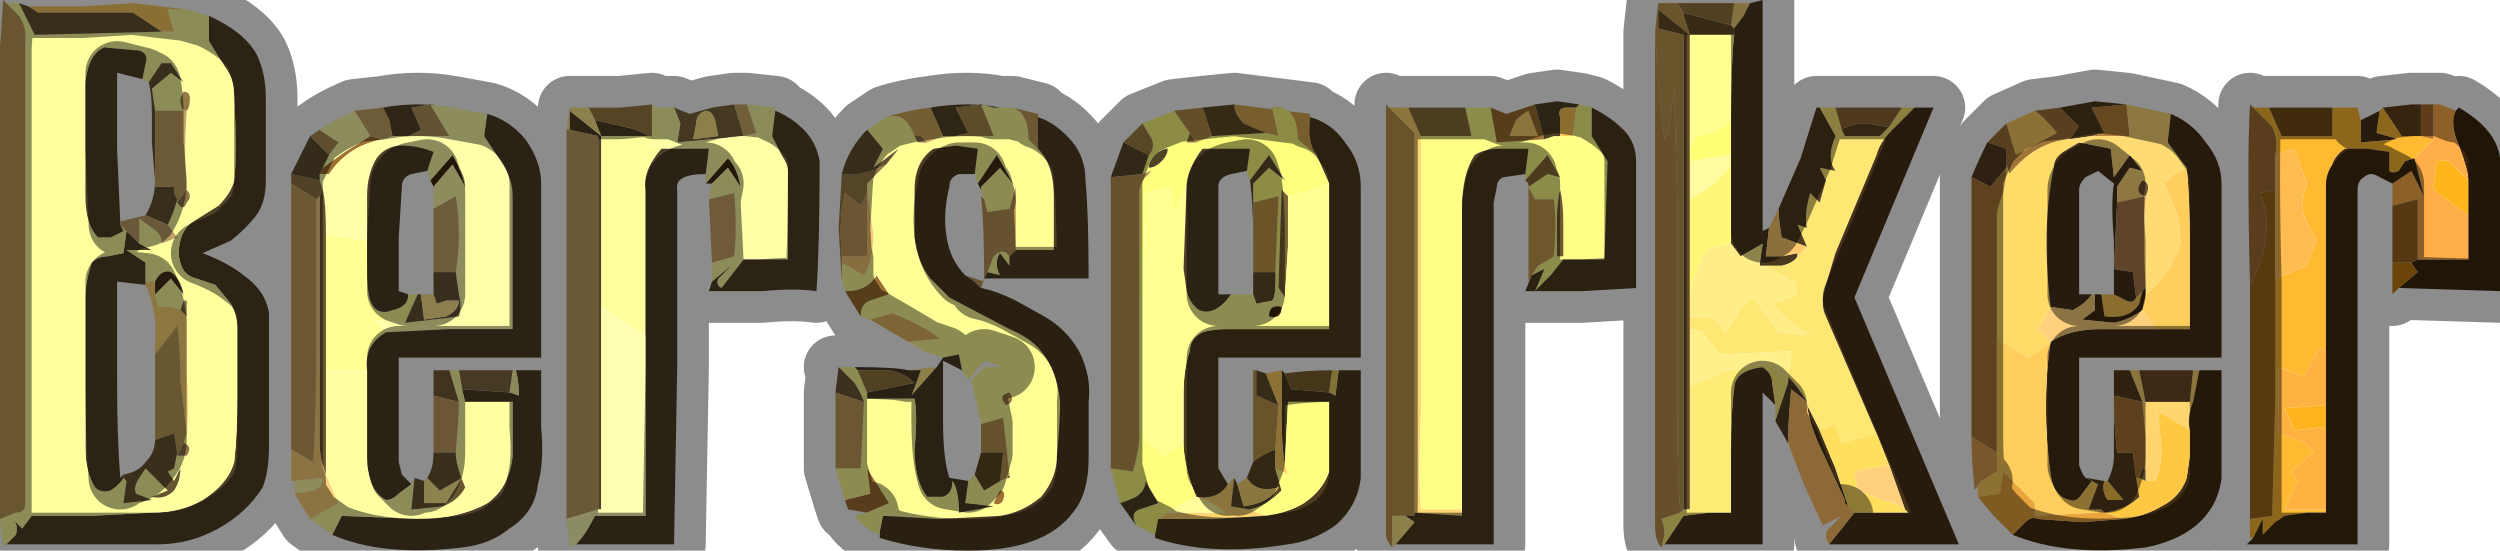 <?xml version="1.0" encoding="UTF-8" standalone="no"?>
<svg xmlns:xlink="http://www.w3.org/1999/xlink" height="8.7px" width="39.5px" xmlns="http://www.w3.org/2000/svg">
  <g transform="matrix(1.0, 0.0, 0.0, 1.0, 19.75, 4.35)">
    <path d="M3.4 -2.65 L3.8 -2.65 3.9 -2.1 4.65 -2.15 4.8 -2.2 4.85 -2.2 4.9 -2.2 5.1 -2.2 5.15 -2.65 5.2 -2.7 5.4 -2.65 5.4 -2.65 5.4 -2.2 5.65 -1.8 5.6 -0.25 5.3 -0.25 4.95 -0.25 4.75 0.0 4.5 0.25 Q4.55 0.15 4.65 -0.1 L4.45 0.0 4.55 -0.15 4.8 -0.3 Q4.85 -0.8 4.8 -1.2 L4.5 -1.2 4.4 -1.4 4.7 -1.6 4.9 -1.55 4.7 -1.9 4.35 -1.5 4.35 -1.6 4.4 -2.0 3.95 -2.0 Q3.7 -2.0 3.55 -1.9 3.35 -1.6 3.35 -1.05 L3.35 3.7 2.7 3.7 Q2.65 3.15 2.7 2.15 L2.7 -2.2 3.5 -2.2 3.4 -2.65 M4.95 -0.3 L4.95 -0.85 Q4.95 -1.15 4.9 -1.35 4.85 -1.15 4.85 -0.85 L4.85 -0.3 4.95 -0.3" fill="#ffff87" fill-rule="evenodd" stroke="none"/>
    <path d="M2.25 4.3 Q2.15 4.2 2.15 4.1 L2.15 0.6 2.15 -2.7 2.2 -2.65 2.6 -2.25 2.6 3.75 2.6 3.8 2.45 3.8 2.25 3.8 2.25 4.3" fill="#c0974c" fill-rule="evenodd" stroke="none"/>
    <path d="M2.2 -2.65 L2.5 -2.65 2.7 -2.2 2.7 2.15 Q2.65 3.15 2.7 3.7 L3.35 3.7 3.35 3.8 2.6 3.75 2.6 -2.25 2.2 -2.65 M-0.35 3.3 L-0.25 3.2 -0.3 3.65 0.0 3.7 0.25 3.8 -0.6 3.85 -1.45 3.85 -1.3 3.75 -0.4 3.75 Q-0.55 3.6 -0.85 3.5 -0.5 3.55 -0.35 3.3 M4.2 -2.45 Q4.3 -2.55 4.4 -2.6 L4.55 -2.2 4.1 -2.2 4.2 -2.45 M14.9 1.5 L15.0 1.5 14.9 2.0 Q14.8 2.25 14.85 2.45 L14.35 2.15 14.4 2.75 Q14.4 3.05 14.3 3.25 L14.15 3.25 14.15 3.05 14.15 2.55 14.1 2.0 13.9 1.5 14.05 1.5 14.15 2.0 14.85 2.0 14.9 1.5" fill="#ffd56f" fill-rule="evenodd" stroke="none"/>
    <path d="M2.5 -2.65 L3.4 -2.65 3.5 -2.2 2.7 -2.2 2.5 -2.65" fill="#8d713d" fill-rule="evenodd" stroke="none"/>
    <path d="M-0.25 -2.7 L0.95 -2.55 0.95 -2.5 Q0.9 -2.1 1.05 -1.9 L0.75 -2.15 Q0.75 -2.7 0.35 -2.65 L0.45 -2.2 0.25 -2.25 Q0.0 -2.35 -0.1 -2.4 -0.25 -2.55 -0.25 -2.7" fill="#dba952" fill-rule="evenodd" stroke="none"/>
    <path d="M4.35 -1.6 L4.0 -1.55 Q3.9 -1.5 3.9 -1.4 L3.85 -1.15 3.85 4.25 3.1 4.25 2.3 4.25 2.6 3.9 2.45 3.8 2.6 3.8 2.6 3.75 3.35 3.8 3.35 3.7 3.35 -1.05 Q3.35 -1.6 3.55 -1.9 3.7 -2.0 3.95 -2.0 L4.4 -2.0 4.35 -1.6 M0.95 -2.5 Q1.3 -2.4 1.5 -2.1 1.75 -1.8 1.75 -1.4 L1.75 1.3 -0.5 1.3 -0.5 3.05 -0.35 3.3 Q-0.5 3.55 -0.85 3.5 -1.05 3.0 -1.05 2.65 L-1.05 1.9 Q-1.05 1.45 -0.95 1.2 -0.95 1.0 -0.75 0.9 -0.6 0.85 -0.35 0.85 L1.25 0.85 1.25 -1.45 1.05 -1.9 Q0.9 -2.1 0.95 -2.5" fill="#4d3d1f" fill-rule="evenodd" stroke="none"/>
    <path d="M-1.5 4.1 L-1.8 3.95 Q-1.9 3.75 -1.75 3.7 L-1.45 3.6 -1.65 3.25 Q-1.65 3.4 -1.8 3.5 -1.9 3.55 -2.05 3.6 L-2.2 3.05 -1.85 3.1 Q-1.75 2.75 -1.75 2.55 L-1.75 -1.35 -1.7 -1.5 -1.55 -1.65 -1.7 -1.6 -1.6 -1.9 Q-1.5 -2.0 -1.55 -2.15 L-1.7 -2.4 -1.2 -2.6 -0.95 -2.25 -1.0 -2.1 -0.85 -2.1 -0.6 -2.2 0.25 -2.25 0.45 -2.2 0.35 -2.65 Q0.75 -2.7 0.75 -2.15 L1.05 -1.9 1.25 -1.45 Q0.9 -1.3 0.6 -1.25 L0.5 -1.35 0.45 0.2 0.4 0.15 0.4 -0.05 0.45 -1.25 0.05 -1.15 0.05 -1.45 0.3 -1.7 0.55 -1.5 0.3 -1.9 0.0 -1.5 -0.05 -1.65 0.0 -2.0 -0.75 -2.0 Q-0.95 -1.75 -1.0 -1.45 L-1.2 -0.95 -1.25 -1.4 -1.65 -1.3 -1.7 0.55 -1.7 2.35 Q-1.7 2.55 -1.6 2.65 L-1.35 2.85 -1.05 2.65 Q-1.05 3.0 -0.85 3.5 L-1.3 3.75 -1.45 3.85 -1.5 4.1 M-1.3 -2.0 Q-1.4 -2.0 -1.5 -1.9 -1.6 -1.8 -1.6 -1.7 -1.5 -1.7 -1.4 -1.8 -1.3 -1.9 -1.3 -2.0" fill="#ffff7d" fill-rule="evenodd" stroke="none"/>
    <path d="M0.45 0.2 L0.5 -1.35 0.6 -1.25 0.6 -0.45 0.55 0.35 0.45 0.2" fill="#7a6133" fill-rule="evenodd" stroke="none"/>
    <path d="M0.0 -1.5 L0.3 -1.9 0.55 -1.5 0.3 -1.7 0.05 -1.45 0.05 -1.15 0.05 -0.6 Q0.05 -0.25 0.05 -0.05 L0.4 -0.05 0.4 0.15 Q0.4 0.35 0.35 0.4 L0.1 0.45 0.05 0.3 0.05 -0.6 Q0.05 -1.15 0.0 -1.5" fill="#604c2a" fill-rule="evenodd" stroke="none"/>
    <path d="M0.05 -1.15 L0.45 -1.25 0.4 -0.05 0.05 -0.05 Q0.05 -0.25 0.05 -0.6 L0.05 -1.15" fill="#c39b49" fill-rule="evenodd" stroke="none"/>
    <path d="M0.6 -1.25 Q0.9 -1.3 1.25 -1.45 L1.25 0.85 -0.35 0.85 Q-0.6 0.85 -0.75 0.9 -0.95 1.0 -0.95 1.2 -1.05 1.45 -1.05 1.9 L-1.05 2.65 -1.35 2.85 -1.6 2.65 Q-1.7 2.55 -1.7 2.35 L-1.7 0.55 -1.65 -1.3 -1.25 -1.4 -1.2 -0.95 -1.0 -1.45 -1.05 -0.1 -1.0 0.25 Q-0.95 0.45 -0.8 0.55 -0.55 0.65 -0.3 0.3 L0.05 0.3 0.1 0.45 0.35 0.4 Q0.4 0.35 0.4 0.15 L0.45 0.2 0.55 0.35 0.6 -0.45 0.6 -1.25 M0.5 0.5 Q0.3 0.45 0.3 0.65 0.5 0.7 0.5 0.5 M-14.6 -0.65 L-13.95 -0.55 -13.95 -0.1 Q-13.95 0.25 -13.9 0.4 -13.8 0.65 -13.55 0.55 -13.3 0.5 -13.3 0.3 L-13.15 0.3 -13.35 0.75 -13.85 0.7 -13.65 0.9 Q-14.0 1.1 -13.95 1.5 L-14.6 1.5 -14.6 1.35 -14.6 -0.65 M-13.15 0.3 L-13.15 0.3 -13.3 0.3 -13.15 0.3" fill="#ffff92" fill-rule="evenodd" stroke="none"/>
    <path d="M3.8 -2.65 L4.05 -2.55 4.5 -2.7 4.65 -2.15 3.9 -2.1 3.8 -2.65 M4.2 -2.45 L4.1 -2.2 4.55 -2.2 4.4 -2.6 Q4.3 -2.55 4.2 -2.45 M-13.7 -2.15 Q-14.25 -2.05 -14.55 -1.6 L-14.7 -1.6 -14.65 -1.7 -14.3 -1.95 -13.9 -2.2 -13.7 -2.15 M-6.15 0.65 L-6.4 0.25 Q-6.05 0.25 -5.9 0.0 L-5.7 0.3 -6.0 0.4 Q-6.15 0.45 -6.15 0.65" fill="#9e7131" fill-rule="evenodd" stroke="none"/>
    <path d="M7.6 -3.95 L7.65 -3.9 7.65 -3.8 6.95 -3.8 6.95 -2.0 6.95 -1.8 6.95 -1.2 6.95 0.3 6.95 0.65 6.95 0.8 6.95 1.75 6.95 3.7 6.85 3.7 6.85 -3.8 6.45 -3.9 6.45 -4.2 6.95 -3.8 6.85 -4.1 6.85 -4.15 7.6 -3.95" fill="#654e28" fill-rule="evenodd" stroke="none"/>
    <path d="M7.6 -3.95 L7.65 -4.3 7.9 -4.3 7.8 -4.1 7.65 -3.9 7.6 -3.95" fill="#f1cf76" fill-rule="evenodd" stroke="none"/>
    <path d="M7.65 -3.9 L7.8 -4.1 7.9 -4.3 8.1 -4.35 8.1 -0.7 8.2 -0.75 8.15 -0.3 8.4 -0.3 8.65 -0.35 8.65 -0.3 Q8.6 -0.2 8.4 -0.15 L8.15 -0.15 8.15 -0.15 8.05 -0.15 8.1 -0.5 7.75 -0.3 7.6 -0.5 7.6 -1.75 7.6 -1.9 7.6 -2.45 Q7.6 -3.35 7.65 -3.8 L7.65 -3.9" fill="#4a391d" fill-rule="evenodd" stroke="none"/>
    <path d="M7.65 -4.3 L7.6 -3.95 6.85 -4.15 6.75 -4.3 7.65 -4.3" fill="#96763b" fill-rule="evenodd" stroke="none"/>
    <path d="M6.75 -4.3 L6.85 -4.15 6.85 -4.1 6.95 -3.8 6.45 -4.2 6.45 -3.9 6.85 -3.8 6.85 3.7 6.8 3.75 Q6.75 3.15 6.75 2.15 L6.75 -1.2 6.7 -2.95 6.65 -2.55 Q6.65 -2.3 6.55 -2.15 L6.45 -3.0 6.4 -3.85 6.45 -4.3 6.75 -4.3" fill="#c19951" fill-rule="evenodd" stroke="none"/>
    <path d="M6.4 -3.85 L6.45 -3.0 6.55 -2.15 Q6.65 -2.3 6.65 -2.55 L6.7 -2.95 6.75 -1.2 6.75 2.15 Q6.75 3.15 6.8 3.75 L6.5 3.85 Q6.55 3.95 6.55 4.1 L6.5 4.3 Q6.4 4.2 6.4 3.95 L6.4 -0.1 6.4 -3.85" fill="#bc8f4b" fill-rule="evenodd" stroke="none"/>
    <path d="M6.95 -2.0 L6.95 -3.8 7.65 -3.8 Q7.6 -3.35 7.6 -2.45 7.4 -2.25 7.05 -2.2 L6.95 -2.0" fill="#ffff8f" fill-rule="evenodd" stroke="none"/>
    <path d="M4.5 -2.7 L4.85 -2.75 5.2 -2.7 5.15 -2.65 5.0 -2.65 Q4.85 -2.65 4.9 -2.5 L4.9 -2.2 4.85 -2.2 4.8 -2.2 4.65 -2.15 4.5 -2.7 M-1.8 3.95 L-2.05 3.6 Q-1.9 3.55 -1.8 3.5 -1.65 3.4 -1.65 3.25 L-1.45 3.6 -1.75 3.7 Q-1.9 3.75 -1.8 3.95 M-16.45 -4.1 Q-15.9 -3.85 -15.7 -3.5 -15.55 -3.2 -15.55 -2.8 L-15.55 -1.5 Q-15.55 -1.15 -15.7 -0.95 -15.85 -0.75 -16.1 -0.55 L-16.55 -0.35 Q-16.15 -0.2 -15.9 0.0 -15.55 0.25 -15.5 0.6 L-15.5 2.1 -15.5 2.7 Q-15.5 3.1 -15.6 3.35 -15.85 3.75 -16.3 4.0 -16.75 4.25 -17.25 4.25 L-19.65 4.25 -19.5 4.1 Q-19.45 3.95 -19.55 3.85 L-19.4 4.0 -19.25 3.8 -18.3 3.8 -17.35 3.75 Q-16.9 3.75 -16.55 3.55 -16.15 3.3 -16.05 2.95 -16.0 2.5 -16.0 1.9 L-16.0 0.85 Q-16.0 0.65 -16.1 0.45 L-16.35 0.15 -16.65 0.05 Q-16.85 0.0 -16.9 -0.2 -16.95 -0.35 -16.9 -0.55 -16.85 -0.75 -16.7 -0.85 L-16.3 -1.1 Q-16.1 -1.3 -16.05 -1.5 -16.0 -1.85 -16.05 -2.85 -16.05 -3.1 -16.2 -3.3 L-16.45 -3.7 -16.45 -4.1 M-17.6 -0.55 L-17.55 -0.5 -17.35 -0.4 -17.75 -0.4 -17.45 -0.2 -17.45 0.1 -17.45 0.15 -17.9 0.1 -17.9 1.65 Q-17.9 2.6 -17.85 3.2 L-17.8 3.15 -17.8 3.2 Q-17.85 3.3 -18.0 3.4 -18.15 3.45 -18.25 3.35 -18.4 3.1 -18.4 2.75 L-18.4 0.35 Q-18.4 0.1 -18.3 -0.2 -18.2 -0.3 -18.05 -0.3 L-17.8 -0.35 -17.75 -0.7 -17.6 -0.55 M-10.3 3.7 L-10.3 -2.2 -10.75 -2.3 -10.75 -2.6 -10.25 -2.2 -10.35 -2.45 -9.9 -2.35 Q-9.65 -2.3 -9.5 -2.2 L-10.25 -2.2 -10.25 0.5 -10.25 3.7 -10.3 3.7 M-1.3 -2.0 Q-1.3 -1.9 -1.4 -1.8 -1.5 -1.7 -1.6 -1.7 -1.6 -1.8 -1.5 -1.9 -1.4 -2.0 -1.3 -2.0" fill="#4f4125" fill-rule="evenodd" stroke="none"/>
    <path d="M4.9 -2.2 L4.9 -2.5 Q4.85 -2.65 5.0 -2.65 L5.15 -2.65 5.1 -2.2 4.9 -2.2 M13.65 0.3 L13.85 0.4 Q13.95 0.45 14.0 0.35 L14.1 0.25 14.05 0.45 Q13.9 0.7 13.5 0.65 L13.45 0.3 13.65 0.3" fill="#ffc658" fill-rule="evenodd" stroke="none"/>
    <path d="M5.4 -2.65 Q5.7 -2.5 5.9 -2.3 6.1 -2.1 6.1 -1.8 L6.1 0.2 5.25 0.25 4.35 0.25 4.45 0.0 4.65 -0.1 Q4.55 0.15 4.5 0.25 L4.75 0.0 4.95 -0.25 5.3 -0.25 5.6 -0.25 5.65 -1.8 5.4 -2.2 5.4 -2.65" fill="#4c3c1e" fill-rule="evenodd" stroke="none"/>
    <path d="M4.45 0.0 L4.4 0.1 4.4 -1.45 4.4 -1.4 4.5 -1.2 4.8 -1.2 Q4.85 -0.8 4.8 -0.3 L4.55 -0.15 4.45 0.0" fill="#c99f50" fill-rule="evenodd" stroke="none"/>
    <path d="M4.4 -1.45 L4.35 -1.5 4.7 -1.9 4.9 -1.55 4.7 -1.6 4.4 -1.4 4.4 -1.45" fill="#886c33" fill-rule="evenodd" stroke="none"/>
    <path d="M4.95 -0.3 L4.85 -0.3 4.85 -0.85 Q4.85 -1.15 4.9 -1.35 4.95 -1.15 4.95 -0.85 L4.95 -0.3" fill="#735b31" fill-rule="evenodd" stroke="none"/>
    <path d="M6.95 -1.8 L6.95 -2.0 7.05 -2.2 Q7.4 -2.25 7.6 -2.45 L7.6 -1.9 6.95 -1.8" fill="#ffff75" fill-rule="evenodd" stroke="none"/>
    <path d="M6.95 -1.2 L6.95 -1.8 7.6 -1.9 7.6 -1.75 Q7.35 -1.4 6.95 -1.2" fill="#fffb9e" fill-rule="evenodd" stroke="none"/>
    <path d="M6.95 0.3 L6.95 -1.2 Q7.35 -1.4 7.6 -1.75 L7.6 -0.5 7.35 -0.45 Q7.2 -0.4 7.15 -0.3 7.05 -0.05 6.95 0.3" fill="#fff778" fill-rule="evenodd" stroke="none"/>
    <path d="M6.95 0.65 L6.95 0.3 Q7.05 -0.05 7.15 -0.3 7.2 -0.4 7.35 -0.45 L7.6 -0.5 7.75 -0.3 8.1 -0.5 8.05 -0.15 8.15 -0.15 8.2 -0.1 8.25 -0.1 8.3 -0.05 8.6 0.1 8.65 0.3 8.25 0.45 Q8.45 0.7 8.85 0.95 L8.35 0.9 7.95 0.35 7.75 0.5 Q7.65 0.75 7.5 0.9 7.4 0.75 7.3 0.65 L6.95 0.65" fill="#ffed87" fill-rule="evenodd" stroke="none"/>
    <path d="M6.95 0.8 L6.95 0.65 7.3 0.65 Q7.4 0.75 7.5 0.9 7.65 0.75 7.75 0.5 L7.95 0.35 8.35 0.9 8.85 0.95 Q8.45 0.7 8.25 0.45 L8.65 0.3 8.6 0.1 8.3 -0.05 8.25 -0.1 8.2 -0.1 8.15 -0.15 8.15 -0.15 8.4 -0.15 Q8.6 -0.2 8.65 -0.3 L8.8 -0.45 8.65 -0.8 8.8 -0.75 Q8.75 -0.95 8.85 -1.3 L9.0 -1.15 9.1 -1.5 9.0 -1.7 9.25 -1.65 Q9.1 -1.85 9.25 -2.2 L9.0 -2.65 9.25 -2.65 9.35 -2.3 9.4 -2.2 9.95 -2.2 10.1 -2.35 10.3 -2.65 10.5 -2.65 10.15 -2.3 Q9.95 -2.1 9.9 -1.9 L9.25 -0.35 9.1 0.15 Q9.0 0.45 9.1 0.65 L9.9 2.5 9.35 2.65 9.25 2.35 9.0 2.45 8.85 2.15 8.8 2.05 8.8 2.0 Q8.65 1.75 8.5 1.6 L8.55 1.3 8.55 1.2 7.5 1.25 Q7.4 1.25 7.3 1.1 L7.15 0.9 7.0 0.85 6.95 0.85 6.95 0.8" fill="#ffe774" fill-rule="evenodd" stroke="none"/>
    <path d="M10.5 -2.65 L10.8 -2.65 9.55 0.35 11.2 4.25 Q9.85 4.25 9.15 4.25 L9.55 3.75 10.4 3.75 10.35 3.7 10.1 3.0 9.9 2.5 9.1 0.65 Q9.0 0.45 9.1 0.15 L9.25 -0.35 9.9 -1.9 Q9.95 -2.1 10.15 -2.3 L10.5 -2.65 M17.55 -2.45 L17.85 -2.6 17.8 -2.25 18.15 -2.15 17.55 -2.1 17.55 -2.45" fill="#463218" fill-rule="evenodd" stroke="none"/>
    <path d="M8.35 -1.05 L8.7 -1.85 8.95 -2.65 9.0 -2.65 9.25 -2.2 Q9.1 -1.85 9.25 -1.65 L9.0 -1.7 9.1 -1.5 9.0 -1.15 8.85 -1.3 Q8.75 -0.95 8.8 -0.75 L8.65 -0.8 8.8 -0.45 8.4 -0.6 Q8.35 -0.9 8.35 -1.05" fill="#513c1f" fill-rule="evenodd" stroke="none"/>
    <path d="M10.1 -2.35 L9.95 -2.2 9.4 -2.2 9.35 -2.3 Q9.5 -2.4 9.7 -2.4 L9.75 -2.4 10.05 -2.35 10.1 -2.35" fill="#614623" fill-rule="evenodd" stroke="none"/>
    <path d="M9.25 -2.65 L10.3 -2.65 10.1 -2.35 10.05 -2.35 9.75 -2.4 9.7 -2.4 Q9.5 -2.4 9.35 -2.3 L9.25 -2.65" fill="#916937" fill-rule="evenodd" stroke="none"/>
    <path d="M8.65 -0.3 L8.65 -0.35 8.4 -0.3 8.15 -0.3 8.2 -0.75 8.35 -1.05 Q8.35 -0.9 8.4 -0.6 L8.8 -0.45 8.65 -0.3" fill="#ffca69" fill-rule="evenodd" stroke="none"/>
    <path d="M12.4 -2.6 Q12.55 -2.5 12.75 -2.25 L12.1 -1.9 11.95 -2.4 12.4 -2.6" fill="#ffcd62" fill-rule="evenodd" stroke="none"/>
    <path d="M11.95 -2.4 L12.1 -1.9 12.75 -2.25 Q12.55 -2.5 12.4 -2.6 L12.8 -2.65 13.1 -2.35 12.95 -2.15 Q12.4 -2.1 12.0 -1.6 L11.95 -1.75 11.95 -2.0 11.65 -2.1 11.95 -2.4" fill="#a07437" fill-rule="evenodd" stroke="none"/>
    <path d="M11.95 -1.75 L12.0 -1.6 Q12.4 -2.1 12.95 -2.15 L13.1 -2.1 12.85 -1.95 Q12.7 -1.85 12.7 -1.7 12.5 -0.75 12.65 0.5 L12.45 0.85 12.65 1.05 12.3 1.3 11.8 1.0 11.8 -0.95 Q11.8 -1.05 11.9 -1.3 11.95 -1.55 11.95 -1.7 L11.95 -1.75" fill="#ffdb67" fill-rule="evenodd" stroke="none"/>
    <path d="M11.65 -2.1 L11.95 -2.0 11.95 -1.75 11.95 -1.7 11.7 -1.4 11.4 -1.55 Q11.5 -1.8 11.65 -2.1" fill="#553c20" fill-rule="evenodd" stroke="none"/>
    <path d="M11.4 -1.55 L11.7 -1.4 11.95 -1.7 Q11.95 -1.55 11.9 -1.3 11.8 -1.05 11.8 -0.95 L11.8 1.0 11.8 2.8 11.4 2.55 11.4 -1.55" fill="#a97835" fill-rule="evenodd" stroke="none"/>
    <path d="M15.85 -2.65 L16.1 -2.65 16.3 -2.2 17.1 -2.2 17.1 -2.65 17.5 -2.65 17.55 -2.45 17.55 -2.1 18.15 -2.15 17.8 -2.25 17.85 -2.6 17.9 -2.65 18.2 -2.2 18.5 -2.2 18.7 -2.15 18.4 -1.85 18.25 -1.8 18.15 -1.65 Q18.05 -1.6 18.0 -1.65 L18.0 -1.95 17.65 -2.0 17.3 -2.0 Q17.15 -1.9 17.1 -1.75 17.0 -1.6 17.0 -1.45 L17.0 1.2 16.9 1.15 16.65 1.6 Q16.5 1.55 16.25 1.45 L16.25 2.5 16.55 2.6 Q16.7 2.65 16.8 2.8 L16.45 3.1 16.55 3.25 16.35 3.7 17.0 3.7 17.0 3.75 16.7 3.75 16.35 3.8 16.2 3.9 16.0 4.1 16.0 3.85 15.85 4.15 15.8 4.15 15.8 3.85 16.15 3.8 16.2 1.95 16.2 0.05 16.7 -0.15 16.85 -0.55 Q16.7 -0.8 16.65 -0.95 16.6 -1.2 16.7 -1.45 L16.5 -2.0 16.2 -1.9 Q16.25 -2.15 16.15 -2.35 L15.85 -2.65" fill="#ffba31" fill-rule="evenodd" stroke="none"/>
    <path d="M15.8 0.15 Q15.75 -1.85 15.8 -2.7 L15.85 -2.65 16.15 -2.35 Q16.25 -2.15 16.2 -1.9 L16.2 -1.35 15.95 -1.3 Q16.1 -1.0 16.05 -0.6 16.0 -0.2 15.8 0.15" fill="#a36f35" fill-rule="evenodd" stroke="none"/>
    <path d="M12.95 -2.15 L13.1 -2.35 12.8 -2.65 13.35 -2.75 13.85 -2.7 13.3 -2.65 13.5 -2.25 13.3 -2.2 12.95 -2.15" fill="#503a1b" fill-rule="evenodd" stroke="none"/>
    <path d="M13.3 -2.2 L13.5 -2.25 13.3 -2.65 13.85 -2.7 13.9 -2.2 13.3 -2.2" fill="#b9833b" fill-rule="evenodd" stroke="none"/>
    <path d="M12.65 0.5 Q12.5 -0.75 12.7 -1.7 12.7 -1.85 12.85 -1.95 L13.1 -2.1 13.6 -2.0 13.65 -1.55 13.9 -1.9 14.1 -1.65 13.9 -1.7 13.7 -1.4 13.7 -1.15 13.65 -0.1 13.95 -0.05 14.0 0.35 Q13.95 0.45 13.85 0.4 L13.65 0.3 13.65 -0.55 Q13.6 -1.15 13.65 -1.45 L13.4 -1.65 13.2 -1.55 Q13.1 -1.45 13.1 -1.35 L13.1 0.3 13.3 0.3 Q13.2 0.45 13.0 0.55 L12.65 0.5" fill="#453219" fill-rule="evenodd" stroke="none"/>
    <path d="M13.1 -2.1 L12.95 -2.15 13.3 -2.2 13.9 -2.2 13.85 -2.7 14.55 -2.55 14.5 -2.1 14.8 -1.7 14.6 -1.6 14.45 -1.45 14.65 -0.95 Q14.7 -0.7 14.7 -0.5 14.5 0.05 14.15 0.3 L14.15 0.15 Q14.1 -0.6 14.15 -1.25 L13.7 -1.15 13.7 -1.15 13.7 -1.4 13.9 -1.7 14.1 -1.65 13.9 -1.9 13.65 -1.55 13.6 -2.0 13.1 -2.1 M14.1 -1.5 Q13.95 -1.3 14.15 -1.25 14.25 -1.45 14.1 -1.5" fill="#ffdb74" fill-rule="evenodd" stroke="none"/>
    <path d="M14.1 -1.5 Q14.25 -1.45 14.15 -1.25 13.95 -1.3 14.1 -1.5" fill="#705130" fill-rule="evenodd" stroke="none"/>
    <path d="M14.0 0.35 L13.95 -0.05 13.65 -0.1 13.7 -1.15 13.7 -1.15 14.15 -1.25 Q14.1 -0.6 14.15 0.15 L14.15 0.2 14.1 0.25 14.0 0.35" fill="#ab7b49" fill-rule="evenodd" stroke="none"/>
    <path d="M15.8 3.85 L15.8 0.15 Q16.0 -0.2 16.05 -0.6 16.1 -1.0 15.95 -1.3 L16.2 -1.35 16.2 0.05 16.2 1.95 16.15 3.8 15.8 3.85" fill="#9e6a1e" fill-rule="evenodd" stroke="none"/>
    <path d="M14.8 -1.7 L14.5 -2.1 14.55 -2.55 Q14.9 -2.4 15.1 -2.1 15.35 -1.8 15.35 -1.45 L15.35 1.3 13.1 1.3 13.1 3.0 Q13.15 3.15 13.2 3.2 L13.3 3.25 13.15 3.45 Q13.05 3.6 12.95 3.55 12.7 3.5 12.65 3.15 12.5 2.05 12.65 1.05 12.95 0.85 13.45 0.85 L14.3 0.85 14.85 0.85 14.85 -0.45 Q14.85 -1.2 14.8 -1.7" fill="#433015" fill-rule="evenodd" stroke="none"/>
    <path d="M11.8 1.0 L12.3 1.3 12.65 1.05 Q12.5 2.05 12.65 3.15 12.7 3.5 12.95 3.55 13.05 3.6 13.15 3.45 L13.3 3.25 13.4 3.3 13.25 3.7 13.45 3.7 13.4 3.75 12.4 3.8 12.4 3.6 11.9 3.1 11.85 3.45 11.5 3.5 11.5 3.35 11.55 3.25 11.8 3.1 11.8 2.8 11.8 1.0 M14.15 0.3 Q14.5 0.05 14.7 -0.5 14.7 -0.7 14.65 -0.95 L14.45 -1.45 14.6 -1.6 14.8 -1.7 Q14.85 -1.2 14.85 -0.45 L14.85 0.85 14.3 0.85 14.1 0.55 14.15 0.3" fill="#ffce5c" fill-rule="evenodd" stroke="none"/>
    <path d="M19.05 -2.6 L19.1 -2.65 Q19.7 -2.3 19.75 -1.85 L19.75 0.25 18.15 0.2 18.45 -0.05 18.35 -0.2 18.45 -0.25 19.25 -0.25 19.25 -0.95 19.25 -1.5 Q19.25 -1.65 19.1 -2.05 18.95 -2.4 19.05 -2.6 M0.5 0.5 Q0.5 0.7 0.3 0.65 0.3 0.45 0.5 0.5" fill="#3d270c" fill-rule="evenodd" stroke="none"/>
    <path d="M17.9 -2.65 L18.35 -2.7 18.8 -2.7 18.7 -2.7 18.5 -2.7 18.5 -2.2 18.2 -2.2 17.9 -2.65" fill="#623f18" fill-rule="evenodd" stroke="none"/>
    <path d="M18.5 -2.2 L18.5 -2.7 18.7 -2.7 18.7 -2.15 18.5 -2.2" fill="#ae6f30" fill-rule="evenodd" stroke="none"/>
    <path d="M18.8 -2.7 L19.05 -2.6 Q18.95 -2.4 19.1 -2.05 19.25 -1.65 19.25 -1.5 L19.0 -1.75 Q18.9 -1.85 18.75 -1.8 18.7 -1.5 18.7 -1.35 L19.25 -0.95 19.25 -0.25 18.45 -0.25 18.45 -1.2 18.05 -1.1 18.05 -1.45 18.35 -1.65 18.55 -1.25 18.4 -1.85 18.7 -2.15 18.7 -2.7 18.8 -2.7" fill="#ffae48" fill-rule="evenodd" stroke="none"/>
    <path d="M18.05 -1.45 L17.85 -1.55 Q17.7 -1.65 17.6 -1.55 17.5 -1.5 17.5 -1.35 L17.5 4.25 15.75 4.25 15.85 4.15 16.0 3.85 16.0 4.1 16.2 3.9 16.35 3.8 16.7 3.75 17.0 3.75 17.0 3.7 17.0 2.45 17.0 2.05 17.0 1.2 17.0 -1.45 Q17.0 -1.6 17.1 -1.75 17.15 -1.9 17.3 -2.0 L17.65 -2.0 18.0 -1.95 18.0 -1.65 Q18.05 -1.6 18.15 -1.65 L18.25 -1.8 18.4 -1.85 18.55 -1.25 18.35 -1.65 18.05 -1.45 M14.15 0.15 L14.15 0.3 14.1 0.55 Q13.9 0.7 13.65 0.75 L13.15 0.7 13.35 0.55 13.35 0.3 13.45 0.3 13.5 0.65 Q13.9 0.7 14.05 0.45 L14.1 0.25 14.15 0.2 14.15 0.15 M-12.95 -1.5 L-12.6 -1.9 Q-12.45 -1.65 -12.4 -1.4 L-12.6 -1.75 -12.9 -1.4 -12.95 -1.5 M-8.5 -1.45 L-8.6 -1.45 -8.25 -1.85 Q-8.1 -1.7 -8.05 -1.4 L-8.25 -1.7 -8.5 -1.45" fill="#3f2a0d" fill-rule="evenodd" stroke="none"/>
    <path d="M16.2 -1.35 L16.2 -1.9 16.5 -2.0 16.7 -1.45 Q16.6 -1.2 16.65 -0.95 16.7 -0.8 16.85 -0.55 L16.7 -0.15 16.2 0.05 16.2 -1.35" fill="#ffbc51" fill-rule="evenodd" stroke="none"/>
    <path d="M16.1 -2.65 L17.1 -2.65 17.1 -2.2 16.3 -2.2 16.1 -2.65" fill="#764f17" fill-rule="evenodd" stroke="none"/>
    <path d="M18.05 -0.2 L18.05 -1.1 18.45 -1.2 18.45 -0.25 18.35 -0.2 18.05 -0.2" fill="#9c6623" fill-rule="evenodd" stroke="none"/>
    <path d="M19.25 -0.95 L18.7 -1.35 Q18.7 -1.5 18.75 -1.8 18.9 -1.85 19.0 -1.75 L19.25 -1.5 19.25 -0.95" fill="#ffb61c" fill-rule="evenodd" stroke="none"/>
    <path d="M18.15 0.2 L18.05 0.3 18.05 -0.2 18.35 -0.2 18.45 -0.05 18.15 0.2" fill="#c37c15" fill-rule="evenodd" stroke="none"/>
    <path d="M-19.3 -4.25 L-18.45 -4.25 -17.65 -4.3 -16.8 -4.2 -17.1 -4.2 -17.0 -3.85 -17.2 -3.85 -17.65 -4.15 -18.4 -4.15 -19.15 -4.15 -19.3 -4.25" fill="#faca5f" fill-rule="evenodd" stroke="none"/>
    <path d="M-16.8 -4.2 L-16.45 -4.1 -16.45 -3.7 -16.2 -3.3 Q-16.05 -3.1 -16.05 -2.85 -16.0 -1.85 -16.05 -1.5 -16.1 -1.3 -16.3 -1.1 L-16.7 -0.85 Q-16.85 -0.75 -16.9 -0.55 -16.95 -0.35 -16.9 -0.2 -16.85 0.0 -16.65 0.05 L-16.35 0.15 -16.1 0.45 Q-16.0 0.65 -16.0 0.85 L-16.0 1.9 Q-16.0 2.5 -16.05 2.95 -16.15 3.3 -16.55 3.55 -16.9 3.75 -17.35 3.75 L-18.3 3.8 -19.25 3.8 -19.4 4.0 -19.55 3.85 Q-19.45 3.95 -19.5 4.1 L-19.65 4.25 -19.7 4.3 -19.75 3.85 -19.5 3.75 Q-19.35 3.75 -19.35 3.6 L-19.35 -3.8 Q-19.35 -3.95 -19.45 -4.1 L-19.65 -4.3 -19.45 -4.3 -19.2 -3.8 -17.2 -3.85 -17.0 -3.85 -17.1 -4.2 -16.8 -4.2 M-17.4 -3.05 L-17.5 -3.1 -17.45 -3.35 Q-17.4 -3.5 -17.55 -3.55 L-18.1 -3.6 Q-18.35 -3.5 -18.4 -3.05 L-18.4 -1.25 Q-18.4 -0.8 -18.2 -0.6 L-18.0 -0.6 -17.8 -0.7 -17.85 -0.8 -17.85 -0.8 -17.75 -0.7 -17.8 -0.35 -18.05 -0.3 Q-18.2 -0.3 -18.3 -0.2 -18.4 0.1 -18.4 0.35 L-18.4 2.75 Q-18.4 3.1 -18.25 3.35 -18.15 3.45 -18.0 3.4 -17.85 3.3 -17.8 3.2 L-17.75 3.25 -17.8 3.6 -17.35 3.55 -17.6 3.45 Q-17.65 3.35 -17.55 3.2 L-17.45 3.05 -17.1 3.4 -17.35 3.5 Q-17.15 3.55 -17.0 3.4 -16.9 3.25 -16.9 3.05 L-17.0 3.25 -17.1 3.1 -17.0 3.05 -16.95 2.8 -16.95 2.85 -16.8 2.85 Q-16.7 2.7 -16.85 2.65 L-16.8 2.5 Q-16.75 2.1 -16.8 1.6 L-16.8 0.65 -16.8 0.4 -16.85 0.4 -16.9 0.55 -17.05 0.5 -17.25 0.5 -17.3 0.3 -17.05 0.05 -16.85 0.3 Q-16.9 0.05 -17.05 -0.05 -17.2 -0.1 -17.3 0.1 L-17.45 0.1 -17.45 -0.2 -17.75 -0.4 -17.35 -0.4 -17.55 -0.5 -17.55 -0.9 -17.35 -0.75 Q-17.2 -0.65 -17.2 -0.55 L-17.2 -0.5 -16.95 -0.6 -17.1 -0.8 Q-17.0 -1.0 -16.95 -1.2 L-16.95 -1.15 Q-16.85 -1.0 -16.8 -1.15 -16.7 -1.25 -16.8 -1.35 -16.85 -1.9 -16.8 -2.6 -16.75 -2.65 -16.75 -2.8 -16.75 -2.9 -16.85 -2.9 -16.95 -2.75 -16.85 -2.6 L-17.3 -2.6 -17.35 -2.95 -17.05 -3.2 -16.85 -3.05 -17.05 -3.35 -17.2 -3.35 -17.4 -3.05 M-17.85 -0.8 L-17.85 -0.8" fill="#ffff9e" fill-rule="evenodd" stroke="none"/>
    <path d="M-19.45 -4.3 L-19.3 -4.25 -19.15 -4.15 -18.4 -4.15 -17.65 -4.15 -17.2 -3.85 -19.2 -3.8 -19.45 -4.3" fill="#685431" fill-rule="evenodd" stroke="none"/>
    <path d="M-17.5 -3.1 L-17.9 -3.2 -17.9 -2.0 -17.85 -0.85 -17.85 -0.8 -17.85 -0.8 -17.8 -0.7 -18.0 -0.6 -18.2 -0.6 Q-18.4 -0.8 -18.4 -1.25 L-18.4 -3.05 Q-18.35 -3.5 -18.1 -3.6 L-17.55 -3.55 Q-17.4 -3.5 -17.45 -3.35 L-17.5 -3.1" fill="#4e4024" fill-rule="evenodd" stroke="none"/>
    <path d="M-17.45 -0.95 Q-17.3 -1.2 -17.3 -1.5 L-17.35 -2.1 -17.35 -2.55 Q-17.35 -2.85 -17.4 -3.05 L-17.2 -3.35 -17.05 -3.35 -16.85 -3.05 -17.05 -3.2 -17.35 -2.95 -17.3 -2.6 Q-17.3 -2.35 -17.3 -2.0 L-17.3 -1.4 -17.0 -1.4 -17.0 -1.3 -16.95 -1.2 Q-17.0 -1.0 -17.1 -0.8 L-17.45 -0.95" fill="#655432" fill-rule="evenodd" stroke="none"/>
    <path d="M-16.8 -2.6 L-16.85 -2.6 Q-16.95 -2.75 -16.85 -2.9 -16.75 -2.9 -16.75 -2.8 -16.75 -2.65 -16.8 -2.6" fill="#937942" fill-rule="evenodd" stroke="none"/>
    <path d="M-16.85 -2.6 L-16.8 -2.6 Q-16.85 -1.9 -16.8 -1.35 L-16.95 -1.15 -16.95 -1.2 -17.0 -1.3 -17.0 -1.4 -17.3 -1.4 -17.3 -2.0 Q-17.3 -2.35 -17.3 -2.6 L-16.85 -2.6" fill="#c5a261" fill-rule="evenodd" stroke="none"/>
    <path d="M-19.75 3.85 L-19.75 -3.6 -19.7 -4.35 -19.65 -4.3 -19.45 -4.1 Q-19.35 -3.95 -19.35 -3.8 L-19.35 3.6 Q-19.35 3.75 -19.5 3.75 L-19.75 3.85" fill="#bf9d58" fill-rule="evenodd" stroke="none"/>
    <path d="M-17.85 -0.85 L-17.45 -0.95 -17.1 -0.8 -16.95 -0.6 -17.2 -0.5 -17.2 -0.55 Q-17.2 -0.65 -17.35 -0.75 L-17.55 -0.9 -17.55 -0.5 -17.6 -0.55 -17.85 -0.8 -17.85 -0.85" fill="#bfa266" fill-rule="evenodd" stroke="none"/>
    <path d="M-16.95 -1.15 L-16.8 -1.35 Q-16.7 -1.25 -16.8 -1.15 -16.85 -1.0 -16.95 -1.15" fill="#8b7345" fill-rule="evenodd" stroke="none"/>
    <path d="M-12.95 -2.7 L-12.65 -2.2 -13.3 -2.2 -13.1 -2.3 -13.25 -2.65 -12.95 -2.7" fill="#b6985b" fill-rule="evenodd" stroke="none"/>
    <path d="M-12.6 -2.65 L-12.95 -2.7 -13.25 -2.65 -13.1 -2.3 -13.3 -2.2 -13.55 -2.2 -13.6 -2.45 -13.7 -2.65 Q-13.15 -2.75 -12.6 -2.65" fill="#55462b" fill-rule="evenodd" stroke="none"/>
    <path d="M-12.95 -2.7 L-12.6 -2.65 -12.05 -2.55 -12.1 -2.2 -11.8 -1.75 Q-11.65 -1.5 -11.65 -1.25 L-11.65 0.85 -12.65 0.85 -13.65 0.9 -13.85 0.7 -13.35 0.75 -12.5 0.65 Q-12.45 0.5 -12.5 0.3 L-12.55 -0.05 Q-12.45 -0.65 -12.55 -1.25 L-12.9 -1.05 -12.9 -1.4 -12.6 -1.75 -12.4 -1.4 Q-12.45 -1.65 -12.6 -1.9 L-12.95 -1.5 -13.0 -1.65 -12.9 -1.95 Q-13.15 -2.05 -13.4 -2.05 -13.65 -2.05 -13.8 -1.85 -13.95 -1.6 -13.95 -1.25 L-13.95 -0.55 -14.6 -0.65 Q-14.6 -1.15 -14.65 -1.35 L-14.7 -1.5 -14.7 -1.6 -14.55 -1.6 Q-14.25 -2.05 -13.7 -2.15 L-13.55 -2.2 -13.55 -2.2 -13.3 -2.2 -12.65 -2.2 -12.95 -2.7" fill="#ffffaa" fill-rule="evenodd" stroke="none"/>
    <path d="M-13.55 -2.2 L-13.55 -2.2 -13.7 -2.15 -13.9 -2.2 -14.15 -2.6 -13.7 -2.65 -13.6 -2.45 -13.55 -2.2" fill="#c8a664" fill-rule="evenodd" stroke="none"/>
    <path d="M-14.7 -2.3 L-14.4 -2.1 -14.55 -1.9 -14.85 -2.2 -14.7 -2.3" fill="#af9056" fill-rule="evenodd" stroke="none"/>
    <path d="M-14.55 -1.9 L-14.4 -2.1 -14.7 -2.3 Q-14.5 -2.45 -14.15 -2.6 L-13.9 -2.2 -14.3 -1.95 -14.65 -1.7 -14.55 -1.9" fill="#ffffa7" fill-rule="evenodd" stroke="none"/>
    <path d="M-14.7 -1.5 L-14.65 -1.35 -14.7 -1.25 -14.75 -1.2 -15.15 -1.45 -15.15 -1.6 -14.7 -1.5" fill="#917747" fill-rule="evenodd" stroke="none"/>
    <path d="M-14.7 -1.6 L-14.7 -1.5 -15.15 -1.6 -14.85 -2.2 -14.55 -1.9 -14.65 -1.7 -14.7 -1.6" fill="#604f32" fill-rule="evenodd" stroke="none"/>
    <path d="M-14.65 -1.35 Q-14.6 -1.15 -14.6 -0.65 L-14.6 1.35 -14.6 1.5 -14.6 3.15 Q-14.7 2.9 -14.7 2.65 L-14.7 -1.25 -14.65 -1.35" fill="#675430" fill-rule="evenodd" stroke="none"/>
    <path d="M-14.75 -1.2 L-14.7 -1.25 -14.7 2.65 Q-14.7 2.9 -14.6 3.15 L-14.4 3.6 -14.85 3.85 -15.1 3.45 -14.8 3.4 Q-14.65 3.35 -14.65 3.2 L-15.1 3.25 -15.15 3.25 -15.15 2.75 -14.8 2.95 Q-14.75 2.2 -14.75 0.85 L-14.75 -1.2" fill="#ffd479" fill-rule="evenodd" stroke="none"/>
    <path d="M-15.15 -1.45 L-14.75 -1.2 -14.75 0.85 Q-14.75 2.2 -14.8 2.95 L-15.15 2.75 -15.15 -1.45" fill="#c4a15b" fill-rule="evenodd" stroke="none"/>
    <path d="M-13.95 -0.55 L-13.95 -1.25 Q-13.95 -1.6 -13.8 -1.85 -13.65 -2.05 -13.4 -2.05 -13.15 -2.05 -12.9 -1.95 L-13.0 -1.65 -13.25 -1.6 Q-13.4 -1.55 -13.4 -1.4 L-13.45 -0.6 -13.45 0.25 -13.3 0.3 Q-13.3 0.5 -13.55 0.55 -13.8 0.65 -13.9 0.4 -13.95 0.25 -13.95 -0.1 L-13.95 -0.55 M-13.65 0.9 L-12.65 0.85 -11.65 0.85 -11.65 -1.25 Q-11.65 -1.5 -11.8 -1.75 L-12.1 -2.2 -12.05 -2.55 Q-11.7 -2.45 -11.45 -2.15 -11.2 -1.8 -11.2 -1.45 L-11.2 1.3 -13.45 1.3 -13.45 2.95 -13.4 3.15 -13.25 3.3 -13.45 3.45 Q-13.55 3.55 -13.65 3.55 -13.95 3.4 -13.95 2.85 L-13.95 1.5 Q-14.0 1.1 -13.65 0.9" fill="#4d3f26" fill-rule="evenodd" stroke="none"/>
    <path d="M-12.9 -1.05 L-12.55 -1.25 Q-12.45 -0.65 -12.55 -0.05 L-12.9 -0.05 -12.9 -0.55 -12.9 -0.05 -12.9 -0.55 -12.9 -1.05 M-12.9 -0.05 L-12.9 -0.05" fill="#c7a768" fill-rule="evenodd" stroke="none"/>
    <path d="M-12.55 -0.05 L-12.5 0.3 Q-12.45 0.5 -12.5 0.65 L-13.35 0.75 -13.15 0.3 -13.1 0.3 -13.05 0.7 -12.7 0.65 Q-12.5 0.55 -12.5 0.4 L-12.7 0.4 -12.85 0.45 -12.9 0.3 -12.9 -0.05 -12.9 -0.05 -12.55 -0.05 M-12.9 0.3 L-12.9 -0.05 -12.9 0.3 M-13.15 0.3 L-13.1 0.3 -13.15 0.3 -13.15 0.3 M-13.1 0.3 L-13.1 0.3" fill="#665434" fill-rule="evenodd" stroke="none"/>
    <path d="M-9.1 -2.65 L-8.85 -2.55 -8.5 -2.65 -8.15 -2.7 -8.0 -2.2 -8.5 -2.15 -9.05 -2.1 -9.0 -2.4 -9.1 -2.65 M-8.4 -2.2 L-8.45 -2.45 Q-8.5 -2.6 -8.6 -2.6 -8.75 -2.55 -8.75 -2.4 L-8.8 -2.15 -8.4 -2.2" fill="#7b663c" fill-rule="evenodd" stroke="none"/>
    <path d="M-7.95 -2.7 L-7.5 -2.65 -7.5 -2.6 -7.55 -2.2 -7.4 -1.9 Q-7.3 -1.75 -7.3 -1.65 L-7.3 -0.25 -8.0 -0.25 -8.35 0.2 Q-8.45 0.15 -8.4 0.05 L-8.2 -0.15 -8.5 0.1 -8.5 -0.2 -8.15 -0.3 Q-8.1 -0.8 -8.15 -1.3 L-8.55 -1.2 -8.5 -1.45 -8.25 -1.7 -8.05 -1.4 Q-8.1 -1.7 -8.25 -1.85 L-8.6 -1.45 -8.6 -1.6 -8.55 -2.0 -9.3 -2.0 -9.55 -2.05 -9.3 -2.15 -9.4 -2.65 -9.1 -2.65 -9.0 -2.4 -9.05 -2.1 -8.5 -2.15 -8.0 -2.2 -7.8 -2.25 -7.95 -2.7" fill="#ffffa6" fill-rule="evenodd" stroke="none"/>
    <path d="M-9.45 -2.7 L-9.4 -2.65 -9.3 -2.15 -9.55 -2.05 -9.3 -2.0 Q-9.6 -1.65 -9.55 -1.35 L-9.55 0.95 -10.25 0.5 -10.25 -2.2 -9.5 -2.2 -9.45 -2.2 -9.45 -2.7" fill="#ffff9b" fill-rule="evenodd" stroke="none"/>
    <path d="M-10.45 -2.65 L-9.95 -2.65 -9.45 -2.7 -9.45 -2.2 -9.5 -2.2 Q-9.65 -2.3 -9.9 -2.35 L-10.35 -2.45 -10.45 -2.65" fill="#9a7e43" fill-rule="evenodd" stroke="none"/>
    <path d="M-10.8 -2.3 L-10.75 -2.65 -10.45 -2.65 -10.35 -2.45 -10.25 -2.2 -10.75 -2.6 -10.75 -2.3 -10.8 -2.3" fill="#ffeb8a" fill-rule="evenodd" stroke="none"/>
    <path d="M-10.8 3.85 L-10.8 -2.3 -10.75 -2.3 -10.3 -2.2 -10.3 3.7 -10.8 3.85" fill="#c3a161" fill-rule="evenodd" stroke="none"/>
    <path d="M2.3 4.25 L2.25 4.3 2.25 3.8 2.45 3.8 2.6 3.9 2.3 4.25 M-8.4 -2.2 L-8.8 -2.15 -8.75 -2.4 Q-8.75 -2.55 -8.6 -2.6 -8.5 -2.6 -8.45 -2.45 L-8.4 -2.2 M-5.4 1.5 L-4.95 1.45 -5.35 1.9 -5.2 1.5 -5.4 1.5" fill="#ffe782" fill-rule="evenodd" stroke="none"/>
    <path d="M-8.6 -1.6 Q-9.1 -1.6 -9.05 -1.35 L-9.05 1.45 -9.1 4.25 -9.85 4.25 -10.65 4.25 Q-10.5 4.1 -10.35 3.8 L-9.55 3.8 -9.55 0.95 -9.55 -1.35 Q-9.6 -1.65 -9.3 -2.0 L-8.55 -2.0 -8.6 -1.6" fill="#4d3e27" fill-rule="evenodd" stroke="none"/>
    <path d="M-8.5 -0.2 L-8.55 -1.2 -8.15 -1.3 Q-8.1 -0.8 -8.15 -0.3 L-8.5 -0.2" fill="#cba664" fill-rule="evenodd" stroke="none"/>
    <path d="M-5.75 -2.5 Q-5.55 -2.55 -5.45 -2.45 -5.35 -2.35 -5.3 -2.2 L-5.25 -2.1 -5.1 -2.1 -4.85 -2.2 -4.65 -2.2 -4.05 -2.2 -4.25 -2.7 -4.05 -2.65 -3.75 -2.65 Q-3.6 -2.6 -3.55 -2.45 -3.5 -2.35 -3.5 -2.15 L-3.35 -2.0 Q-3.1 -1.75 -3.1 -1.25 L-3.1 -0.4 -3.7 -0.4 -3.7 -0.9 Q-3.7 -1.25 -3.7 -1.4 L-3.8 -1.05 -4.15 -1.0 -4.2 -1.2 -4.25 -1.35 -4.25 -1.4 -3.95 -1.7 -3.75 -1.45 Q-3.85 -1.65 -4.0 -1.9 L-4.3 -1.45 -4.35 -1.6 -4.3 -2.0 -4.65 -2.05 -5.0 -2.0 Q-5.3 -1.8 -5.3 -1.35 L-5.3 -0.6 Q-5.25 -0.2 -5.05 0.05 L-4.75 0.35 -3.8 0.85 Q-3.45 1.0 -3.3 1.2 -3.05 1.5 -3.0 2.0 -3.0 2.3 -3.05 2.85 -3.05 3.2 -3.3 3.5 -3.6 3.75 -3.95 3.8 L-4.9 3.85 -5.8 3.8 -5.2 3.75 -4.6 3.75 -4.05 3.65 -4.5 3.6 -4.45 3.25 -4.35 3.15 -4.2 3.4 -3.95 3.25 -3.85 3.2 -3.8 3.2 -3.8 3.15 -3.9 2.25 -4.25 2.35 Q-4.3 2.1 -4.4 1.65 L-4.2 1.45 -3.9 1.45 -4.2 1.35 -4.45 1.65 -4.55 1.5 -4.6 1.25 -4.85 1.3 -5.15 1.2 -5.4 1.05 -4.9 1.0 Q-5.15 0.8 -5.65 0.6 L-6.0 0.7 -6.15 0.65 Q-6.15 0.45 -6.0 0.4 L-5.7 0.3 -5.9 0.0 Q-6.05 0.25 -6.4 0.25 L-6.45 0.05 -6.45 0.0 -6.45 -0.1 -6.45 -0.2 -6.45 -0.2 -6.45 -0.1 -6.45 -0.2 -6.1 0.0 Q-5.95 -0.25 -5.95 -0.65 L-6.05 -1.3 -6.05 -1.45 -5.75 -1.75 -5.55 -2.0 -5.95 -1.7 -5.8 -2.0 -6.05 -2.3 -5.75 -2.5 M-4.3 -1.45 L-4.35 -1.6 -4.3 -1.45 -4.3 -1.45 M-4.2 -1.2 L-4.25 -1.4 -4.2 -1.2 M-4.15 -0.05 L-4.05 -0.3 Q-3.9 -0.45 -3.8 -0.3 L-3.8 -0.15 -3.95 -0.35 Q-4.05 -0.2 -3.95 0.0 L-4.15 -0.05 M-3.8 1.85 Q-4.0 1.9 -3.85 2.05 -3.7 2.0 -3.8 1.85 M-3.9 3.55 Q-3.85 3.4 -3.95 3.4 L-4.05 3.6 Q-3.95 3.65 -3.9 3.55 M-6.45 -0.2 L-6.45 0.0 -6.45 -0.2" fill="#ffff96" fill-rule="evenodd" stroke="none"/>
    <path d="M-4.85 -2.2 L-5.05 -2.65 Q-4.45 -2.75 -3.95 -2.65 L-4.05 -2.65 -4.25 -2.7 -4.65 -2.65 -4.45 -2.25 -4.65 -2.2 -4.85 -2.2" fill="#544525" fill-rule="evenodd" stroke="none"/>
    <path d="M-4.65 -2.2 L-4.45 -2.25 -4.65 -2.65 -4.25 -2.7 -4.05 -2.2 -4.65 -2.2" fill="#aa8a4d" fill-rule="evenodd" stroke="none"/>
    <path d="M-5.75 -2.5 Q-5.45 -2.6 -5.05 -2.65 L-4.85 -2.2 -5.1 -2.1 -5.2 -2.2 -5.3 -2.2 Q-5.35 -2.35 -5.45 -2.45 -5.55 -2.55 -5.75 -2.5" fill="#d1a95b" fill-rule="evenodd" stroke="none"/>
    <path d="M-7.5 -2.6 Q-7.25 -2.5 -7.05 -2.3 -6.85 -2.1 -6.8 -1.8 -6.8 -0.45 -6.85 0.25 -7.2 0.2 -7.7 0.25 L-8.55 0.25 -8.5 0.1 -8.2 -0.15 -8.4 0.05 Q-8.45 0.15 -8.35 0.2 L-8.0 -0.25 -7.3 -0.25 -7.3 -1.65 Q-7.3 -1.75 -7.4 -1.9 L-7.55 -2.2 -7.5 -2.6" fill="#4e4025" fill-rule="evenodd" stroke="none"/>
    <path d="M-8.15 -2.7 L-7.95 -2.7 -7.8 -2.25 -8.0 -2.2 -8.15 -2.7" fill="#cdad67" fill-rule="evenodd" stroke="none"/>
    <path d="M-6.45 -0.2 L-6.45 -0.3 -6.05 -0.3 -6.05 -1.3 -5.95 -0.65 Q-5.95 -0.25 -6.1 0.0 L-6.45 -0.2 -6.45 -0.25 -6.45 -0.2 -6.45 -0.2" fill="#f6c872" fill-rule="evenodd" stroke="none"/>
    <path d="M-6.45 -0.1 L-6.45 0.1 -6.5 -0.75 -6.45 -1.6 Q-6.15 -1.55 -5.75 -1.75 L-6.05 -1.45 -6.05 -1.3 -6.15 -1.1 -6.4 -1.3 Q-6.5 -0.9 -6.45 -0.3 L-6.45 -0.2 -6.45 -0.1" fill="#9a7d48" fill-rule="evenodd" stroke="none"/>
    <path d="M-6.45 -0.3 Q-6.5 -0.9 -6.4 -1.3 L-6.15 -1.1 -6.05 -1.3 -6.05 -0.3 -6.45 -0.3" fill="#c29b5b" fill-rule="evenodd" stroke="none"/>
    <path d="M-4.25 0.2 Q-4.0 0.25 -3.7 0.4 L-3.25 0.65 Q-2.9 0.85 -2.7 1.2 -2.5 1.6 -2.55 2.0 L-2.55 2.9 Q-2.55 3.45 -2.8 3.75 -3.25 4.35 -4.45 4.35 -5.2 4.35 -5.85 4.15 L-5.85 4.1 -5.85 4.05 -5.8 3.8 -4.9 3.85 -3.95 3.8 Q-3.6 3.75 -3.3 3.5 -3.05 3.2 -3.05 2.85 -3.0 2.3 -3.0 2.0 -3.05 1.5 -3.3 1.2 -3.45 1.0 -3.8 0.85 L-4.75 0.35 -5.05 0.05 Q-5.25 -0.2 -5.3 -0.6 L-5.3 -1.35 Q-5.3 -1.8 -5.0 -2.0 L-4.65 -2.05 -4.3 -2.0 -4.35 -1.6 -4.6 -1.6 Q-4.75 -1.55 -4.75 -1.4 -4.85 -1.0 -4.8 -0.65 -4.75 -0.25 -4.5 0.0 L-4.35 0.1 -4.25 0.2" fill="#4c3b21" fill-rule="evenodd" stroke="none"/>
    <path d="M-4.25 -1.35 L-4.3 -1.45 -4.0 -1.9 Q-3.85 -1.65 -3.75 -1.45 L-3.95 -1.7 -4.25 -1.4 -4.25 -1.35 M-4.3 -1.45 L-4.25 -1.4 -4.3 -1.45 -4.3 -1.45 M-17.3 0.3 L-17.3 0.1 Q-17.2 -0.1 -17.05 -0.05 -16.9 0.05 -16.85 0.3 L-17.05 0.05 -17.3 0.3" fill="#442f16" fill-rule="evenodd" stroke="none"/>
    <path d="M-5.3 -2.2 L-5.2 -2.2 -5.1 -2.1 -5.25 -2.1 -5.3 -2.2" fill="#886e3f" fill-rule="evenodd" stroke="none"/>
    <path d="M-6.45 -1.6 Q-6.35 -2.0 -6.05 -2.3 L-5.8 -2.0 -5.95 -1.7 -5.55 -2.0 -5.75 -1.75 Q-6.15 -1.55 -6.45 -1.6" fill="#63502d" fill-rule="evenodd" stroke="none"/>
    <path d="M-4.2 0.05 L-4.25 0.2 -4.35 0.1 -4.5 0.0 -4.2 0.1 Q-4.2 -0.8 -4.25 -1.25 L-4.2 -1.2 -4.15 -1.0 -3.8 -1.05 -3.7 -1.4 Q-3.7 -1.25 -3.7 -0.9 L-3.7 -0.4 -3.8 -0.3 Q-3.9 -0.45 -4.05 -0.3 L-4.15 -0.05 -4.2 0.05" fill="#bc9655" fill-rule="evenodd" stroke="none"/>
    <path d="M-0.75 -2.65 L-0.25 -2.7 Q-0.25 -2.55 -0.1 -2.4 0.0 -2.35 0.25 -2.25 L-0.6 -2.2 -0.75 -2.65 -0.75 -2.65 -0.25 -2.7 -0.75 -2.65" fill="#614c22" fill-rule="evenodd" stroke="none"/>
    <path d="M-1.2 -2.6 L-0.75 -2.65 -1.2 -2.6 -0.75 -2.65 -0.75 -2.65 -0.6 -2.2 -0.85 -2.1 -0.95 -2.25 -1.2 -2.6" fill="#b58e48" fill-rule="evenodd" stroke="none"/>
    <path d="M-3.75 -2.65 L-3.35 -2.55 -3.35 -2.5 -3.35 -2.0 -3.5 -2.15 Q-3.5 -2.35 -3.55 -2.45 -3.6 -2.6 -3.75 -2.65" fill="#c49f5c" fill-rule="evenodd" stroke="none"/>
    <path d="M8.5 2.65 L8.3 2.3 8.5 1.7 8.5 1.6 Q8.65 1.75 8.8 2.0 L8.55 1.8 Q8.5 2.35 8.5 2.65 M-3.35 -2.5 Q-3.05 -2.4 -2.8 -2.1 -2.6 -1.85 -2.6 -1.5 -2.55 -1.0 -2.55 0.05 L-4.2 0.05 -4.15 -0.05 -3.95 0.0 Q-4.05 -0.2 -3.95 -0.35 L-3.8 -0.15 -3.8 -0.3 -3.7 -0.4 -3.1 -0.4 -3.1 -1.25 Q-3.1 -1.75 -3.35 -2.0 L-3.35 -2.5" fill="#4e3e23" fill-rule="evenodd" stroke="none"/>
    <path d="M-0.95 -2.25 L-0.85 -2.1 -1.0 -2.1 -0.95 -2.25" fill="#886b34" fill-rule="evenodd" stroke="none"/>
    <path d="M-0.3 0.3 Q-0.55 0.65 -0.8 0.55 -0.95 0.45 -1.0 0.25 L-1.05 -0.1 -1.0 -1.45 Q-0.95 -1.75 -0.75 -2.0 L0.0 -2.0 -0.05 -1.65 -0.3 -1.6 Q-0.5 -1.55 -0.5 -1.4 L-0.5 0.3 -0.3 0.3" fill="#4d3e22" fill-rule="evenodd" stroke="none"/>
    <path d="M-2.2 -1.55 L-2.0 -2.1 -1.6 -1.9 -1.7 -1.6 -2.2 -1.55" fill="#5b482a" fill-rule="evenodd" stroke="none"/>
    <path d="M-2.0 -2.1 L-1.7 -2.4 -1.55 -2.15 Q-1.5 -2.0 -1.6 -1.9 L-2.0 -2.1" fill="#a18143" fill-rule="evenodd" stroke="none"/>
    <path d="M-2.2 3.05 Q-2.2 2.25 -2.2 0.75 L-2.2 -1.55 -1.7 -1.6 -1.55 -1.65 -1.7 -1.5 -1.75 -1.35 -1.75 2.55 Q-1.75 2.75 -1.85 3.1 L-2.2 3.05" fill="#bc9652" fill-rule="evenodd" stroke="none"/>
    <path d="M-3.8 1.85 Q-3.7 2.0 -3.85 2.05 -4.0 1.9 -3.8 1.85" fill="#997b44" fill-rule="evenodd" stroke="none"/>
    <path d="M-3.85 3.2 L-3.8 3.15 -3.8 3.2 -3.85 3.2" fill="#4f3f24" fill-rule="evenodd" stroke="none"/>
    <path d="M-3.85 3.2 L-3.95 3.25 -3.9 2.8 -4.25 2.8 -4.25 2.35 -3.9 2.25 -3.8 3.15 -3.85 3.2" fill="#b99550" fill-rule="evenodd" stroke="none"/>
    <path d="M-4.25 2.8 L-3.9 2.8 -3.95 3.25 -4.2 3.4 -4.35 3.15 -4.25 2.8" fill="#5d4b20" fill-rule="evenodd" stroke="none"/>
    <path d="M-6.05 3.75 L-6.35 3.7 -6.4 3.55 -6.0 3.45 -6.05 3.05 -5.7 3.6 -6.05 3.75 -6.05 3.75 M-3.9 3.55 Q-3.95 3.65 -4.05 3.6 L-3.95 3.4 Q-3.85 3.4 -3.9 3.55" fill="#9f7032" fill-rule="evenodd" stroke="none"/>
    <path d="M-0.25 3.2 L-0.2 3.3 -0.1 3.65 Q0.3 3.6 0.45 3.35 0.1 3.45 -0.05 3.2 L0.05 2.95 Q0.15 2.85 0.4 2.75 L0.4 3.05 0.5 3.4 Q0.25 3.65 0.0 3.7 L-0.3 3.65 -0.25 3.2" fill="#5d4923" fill-rule="evenodd" stroke="none"/>
    <path d="M-0.2 3.3 L-0.05 3.2 Q0.1 3.45 0.45 3.35 0.3 3.6 -0.1 3.65 L-0.2 3.3" fill="#f9d96f" fill-rule="evenodd" stroke="none"/>
    <path d="M0.5 1.5 L0.55 1.55 0.65 1.8 1.25 1.85 1.35 1.9 1.4 1.5 1.75 1.5 1.75 3.2 Q1.7 3.65 1.35 3.95 1.0 4.2 0.6 4.25 -0.6 4.45 -1.5 4.15 L-1.5 4.1 -1.45 3.85 -0.6 3.85 0.25 3.8 Q0.6 3.75 0.85 3.6 1.15 3.4 1.25 3.1 L1.25 2.0 0.6 2.0 0.55 3.0 Q0.5 2.7 0.5 2.25 L0.5 1.5" fill="#4c3b1e" fill-rule="evenodd" stroke="none"/>
    <path d="M-1.3 3.75 L-0.85 3.5 Q-0.55 3.6 -0.4 3.75 L-1.3 3.75" fill="#fffe9a" fill-rule="evenodd" stroke="none"/>
    <path d="M-5.4 1.05 L-6.0 0.7 -5.65 0.6 Q-5.15 0.8 -4.9 1.0 L-5.4 1.05" fill="#e4b863" fill-rule="evenodd" stroke="none"/>
    <path d="M-6.25 1.45 Q-5.6 1.45 -5.4 1.5 L-5.2 1.5 -5.35 1.9 -4.95 1.45 -4.85 1.3 -4.6 1.25 -4.55 1.5 -4.85 1.35 -4.85 2.3 Q-4.85 2.9 -4.75 3.2 L-4.45 3.25 -4.5 3.6 -4.05 3.65 -4.6 3.75 Q-4.6 3.4 -4.7 3.25 -4.7 3.45 -4.85 3.5 L-5.1 3.5 Q-5.3 3.25 -5.3 2.75 -5.25 2.2 -5.3 1.95 L-6.05 1.95 -6.05 1.85 -5.3 1.7 Q-5.45 1.55 -5.7 1.5 L-6.2 1.5 -6.25 1.45" fill="#4b3c24" fill-rule="evenodd" stroke="none"/>
    <path d="M-5.85 4.1 Q-6.1 4.0 -6.25 3.8 L-6.05 3.75 -6.05 3.75 -5.7 3.6 -6.05 3.05 -6.0 3.45 -6.4 3.55 -6.55 3.05 -6.15 3.05 -6.1 2.0 Q-6.15 1.85 -6.25 1.7 L-6.5 1.45 -6.55 1.45 -6.25 1.45 -6.2 1.5 -6.05 1.85 -6.05 1.95 -5.3 1.95 Q-5.25 2.2 -5.3 2.75 -5.3 3.25 -5.1 3.5 L-4.85 3.5 Q-4.7 3.45 -4.7 3.25 -4.6 3.4 -4.6 3.75 L-5.2 3.75 -5.8 3.8 -5.85 4.05 -5.85 4.1" fill="#ffff93" fill-rule="evenodd" stroke="none"/>
    <path d="M-6.2 1.5 L-5.7 1.5 Q-5.45 1.55 -5.3 1.7 L-6.05 1.85 -6.2 1.5" fill="#91763f" fill-rule="evenodd" stroke="none"/>
    <path d="M-6.55 3.05 L-6.55 1.85 -6.1 2.0 -6.15 3.05 -6.55 3.05" fill="#c39f5b" fill-rule="evenodd" stroke="none"/>
    <path d="M-6.55 1.85 L-6.5 1.45 -6.25 1.7 Q-6.15 1.85 -6.1 2.0 L-6.55 1.85" fill="#6e5936" fill-rule="evenodd" stroke="none"/>
    <path d="M-10.65 4.25 L-10.75 4.3 -10.8 3.85 -10.3 3.7 -10.25 3.7 -10.25 0.5 -9.55 0.95 -9.55 3.8 -10.35 3.8 Q-10.5 4.1 -10.65 4.25" fill="#ffffb2" fill-rule="evenodd" stroke="none"/>
    <path d="M-11.7 1.85 L-11.55 1.9 Q-11.55 1.7 -11.6 1.5 L-11.2 1.5 -11.2 2.4 Q-11.15 2.95 -11.25 3.3 -11.3 3.75 -11.7 4.0 -12.0 4.25 -12.45 4.3 -13.7 4.45 -14.5 4.1 L-14.35 3.8 -13.15 3.85 Q-12.5 3.85 -12.05 3.6 -11.7 3.35 -11.65 2.85 L-11.65 2.0 -12.4 2.0 -12.45 1.8 -11.7 1.85" fill="#4d3f27" fill-rule="evenodd" stroke="none"/>
    <path d="M-11.6 1.5 Q-11.55 1.7 -11.55 1.9 L-11.7 1.85 -11.65 1.5 -11.6 1.5" fill="#fffca9" fill-rule="evenodd" stroke="none"/>
    <path d="M-11.7 1.85 L-12.45 1.8 -12.5 1.5 -11.65 1.5 -11.7 1.85" fill="#816942" fill-rule="evenodd" stroke="none"/>
    <path d="M-12.45 1.8 L-12.4 2.0 -11.65 2.0 -11.65 2.85 Q-11.7 3.35 -12.05 3.6 -12.5 3.85 -13.15 3.85 L-14.35 3.8 -14.5 4.1 -14.85 3.85 -14.4 3.6 -14.6 3.15 -14.6 1.5 -13.95 1.5 -13.95 2.85 Q-13.95 3.4 -13.65 3.55 -13.55 3.55 -13.45 3.45 L-13.25 3.3 -13.2 3.2 -13.25 3.7 -12.75 3.65 Q-12.5 3.55 -12.4 3.35 -12.55 3.0 -12.55 2.8 -12.5 2.25 -12.5 2.0 L-12.65 1.5 -12.5 1.5 -12.45 1.8" fill="#ffffa2" fill-rule="evenodd" stroke="none"/>
    <path d="M-13.1 0.3 L-12.9 0.3 -12.85 0.45 -12.7 0.4 -12.5 0.4 Q-12.5 0.55 -12.7 0.65 L-13.05 0.7 -13.1 0.3 -13.1 0.3 -12.9 0.3 -13.1 0.3" fill="#ffe68f" fill-rule="evenodd" stroke="none"/>
    <path d="M-12.65 1.5 L-12.5 2.0 -12.9 1.9 -12.9 1.5 -12.65 1.5" fill="#745f39" fill-rule="evenodd" stroke="none"/>
    <path d="M-12.9 1.9 L-12.5 2.0 Q-12.5 2.25 -12.55 2.8 L-12.9 2.8 -12.9 1.9" fill="#c39f60" fill-rule="evenodd" stroke="none"/>
    <path d="M-15.1 3.25 L-14.65 3.2 Q-14.65 3.35 -14.8 3.4 L-15.1 3.45 -15.1 3.25" fill="#ffffa9" fill-rule="evenodd" stroke="none"/>
    <path d="M-13.0 3.2 L-12.8 3.4 -12.45 3.2 -12.7 3.6 -13.05 3.6 -13.05 3.25 -13.0 3.2" fill="#ffec8e" fill-rule="evenodd" stroke="none"/>
    <path d="M-12.55 2.8 Q-12.55 3.0 -12.4 3.35 -12.5 3.55 -12.75 3.65 L-13.25 3.7 -13.2 3.2 -13.05 3.25 -13.05 3.6 -12.7 3.6 -12.45 3.2 -12.8 3.4 -13.0 3.2 Q-12.9 3.05 -12.9 2.8 L-12.55 2.8" fill="#695530" fill-rule="evenodd" stroke="none"/>
    <path d="M-16.8 0.65 L-16.9 0.55 -16.85 0.4 -16.8 0.4 -16.8 0.65" fill="#806b3f" fill-rule="evenodd" stroke="none"/>
    <path d="M-17.45 0.15 L-17.45 0.1 -17.3 0.1 -17.3 0.3 -17.25 0.5 -17.05 0.5 -16.9 0.55 -16.8 0.65 -16.8 1.6 Q-16.75 2.1 -16.8 2.5 L-16.9 1.65 Q-16.9 1.1 -16.95 0.8 L-17.3 1.25 -17.3 0.7 Q-17.35 0.35 -17.45 0.15" fill="#ffd877" fill-rule="evenodd" stroke="none"/>
    <path d="M-17.3 1.25 L-16.95 0.8 Q-16.9 1.1 -16.9 1.65 L-16.8 2.5 -16.85 2.65 -16.95 2.85 -16.95 2.8 -17.0 2.5 -17.3 2.6 -17.3 1.25" fill="#bd9e57" fill-rule="evenodd" stroke="none"/>
    <path d="M-17.8 3.2 L-17.8 3.15 Q-17.55 3.1 -17.45 2.95 -17.3 2.8 -17.3 2.6 L-17.0 2.5 -16.95 2.8 -17.0 3.05 -17.1 3.1 -17.0 3.25 -16.9 3.05 Q-16.9 3.25 -17.0 3.4 -17.15 3.55 -17.35 3.5 L-17.1 3.4 -17.45 3.05 -17.55 3.2 Q-17.65 3.35 -17.6 3.45 L-17.35 3.55 -17.8 3.6 -17.75 3.25 -17.8 3.2" fill="#67552f" fill-rule="evenodd" stroke="none"/>
    <path d="M-16.95 2.85 L-16.85 2.65 Q-16.7 2.7 -16.8 2.85 L-16.95 2.85" fill="#8b7344" fill-rule="evenodd" stroke="none"/>
    <path d="M17.0 3.7 L16.35 3.7 16.55 3.25 16.45 3.1 16.8 2.8 Q16.7 2.65 16.55 2.6 L16.25 2.5 16.25 1.45 Q16.5 1.55 16.65 1.6 L16.9 1.15 17.0 1.2 17.0 2.05 16.35 2.1 16.5 2.45 16.95 2.4 17.0 2.45 17.0 3.7" fill="#ffb242" fill-rule="evenodd" stroke="none"/>
    <path d="M17.0 2.05 L17.0 2.45 16.95 2.4 16.5 2.45 16.35 2.1 17.0 2.05" fill="#ffb41d" fill-rule="evenodd" stroke="none"/>
    <path d="M15.0 1.5 L15.35 1.5 15.35 3.2 Q15.3 3.65 14.95 3.95 14.65 4.2 14.15 4.3 12.9 4.45 12.05 4.1 L12.25 3.9 Q12.35 3.8 12.45 3.85 L13.15 3.9 13.8 3.85 Q14.15 3.8 14.4 3.65 14.7 3.5 14.8 3.2 L14.85 2.85 14.85 2.45 Q14.8 2.25 14.9 2.0 L15.0 1.5" fill="#412d11" fill-rule="evenodd" stroke="none"/>
    <path d="M14.9 1.5 L14.85 2.0 14.15 2.0 14.05 1.5 14.9 1.5" fill="#6e4c25" fill-rule="evenodd" stroke="none"/>
    <path d="M14.85 2.45 L14.85 2.85 14.8 3.2 Q14.7 3.5 14.4 3.65 14.15 3.8 13.8 3.85 L13.5 3.75 Q13.85 3.7 14.05 3.5 L14.0 3.2 14.05 3.2 14.15 3.25 14.3 3.25 Q14.4 3.05 14.4 2.75 L14.35 2.15 14.85 2.45" fill="#ffc842" fill-rule="evenodd" stroke="none"/>
    <path d="M12.65 1.05 L12.45 0.85 12.65 0.5 13.0 0.55 Q13.2 0.45 13.3 0.3 L13.35 0.3 13.35 0.55 13.15 0.7 13.65 0.75 Q13.9 0.7 14.1 0.55 L14.3 0.85 13.45 0.85 Q12.95 0.85 12.65 1.05" fill="#ffd17c" fill-rule="evenodd" stroke="none"/>
    <path d="M13.3 3.25 L13.2 3.2 13.5 3.25 Q13.45 3.4 13.55 3.55 L13.8 3.55 13.55 3.25 Q13.65 3.05 13.65 2.85 L13.65 1.5 13.9 1.5 14.1 2.0 13.65 1.9 Q13.65 2.35 13.7 2.8 L13.95 2.8 14.0 3.2 14.05 3.5 Q13.85 3.7 13.5 3.75 L13.45 3.7 13.25 3.7 13.4 3.3 13.3 3.25" fill="#563d1e" fill-rule="evenodd" stroke="none"/>
    <path d="M14.05 3.2 L14.0 3.2 13.95 2.8 13.7 2.8 Q13.65 2.35 13.65 1.9 L14.1 2.0 14.15 2.55 14.15 3.05 14.1 3.05 14.05 3.2" fill="#a97733" fill-rule="evenodd" stroke="none"/>
    <path d="M14.15 3.25 L14.05 3.2 14.1 3.05 14.15 3.05 14.15 3.25" fill="#654826" fill-rule="evenodd" stroke="none"/>
    <path d="M13.5 3.25 L13.55 3.25 13.8 3.55 13.55 3.55 Q13.45 3.4 13.5 3.25" fill="#fac243" fill-rule="evenodd" stroke="none"/>
    <path d="M12.05 4.1 L11.75 3.8 11.5 3.5 11.85 3.45 11.9 3.1 12.4 3.6 12.4 3.8 13.4 3.75 13.45 3.7 13.5 3.75 13.8 3.85 13.15 3.9 12.45 3.85 Q12.35 3.8 12.25 3.9 L12.05 4.1" fill="#e9a53c" fill-rule="evenodd" stroke="none"/>
    <path d="M8.3 2.05 L8.1 1.85 8.1 4.25 6.55 4.25 6.85 3.8 7.25 3.75 7.6 3.75 7.6 2.8 Q7.6 2.15 7.65 1.8 7.65 1.5 8.1 1.45 8.25 1.55 8.25 1.7 L8.3 2.05" fill="#48351b" fill-rule="evenodd" stroke="none"/>
    <path d="M6.85 3.7 L6.95 3.7 6.95 1.75 7.55 1.5 8.2 1.4 8.5 1.7 8.3 2.3 8.3 2.05 8.25 1.7 Q8.25 1.55 8.1 1.45 7.65 1.5 7.65 1.8 7.6 2.15 7.6 2.8 L7.6 3.75 7.25 3.75 6.85 3.8 6.55 4.25 6.5 4.3 6.55 4.1 Q6.55 3.95 6.5 3.85 L6.8 3.75 6.85 3.7" fill="#ffec77" fill-rule="evenodd" stroke="none"/>
    <path d="M6.95 1.75 L6.95 0.8 6.95 0.85 7.0 0.85 7.15 0.9 7.3 1.1 Q7.4 1.25 7.5 1.25 L8.55 1.2 8.55 1.3 8.5 1.7 8.2 1.4 7.55 1.5 6.95 1.75" fill="#fff08b" fill-rule="evenodd" stroke="none"/>
    <path d="M8.8 2.05 L8.85 2.15 9.0 2.45 9.25 3.05 9.45 3.65 9.4 3.6 9.4 3.55 9.05 2.8 Q8.85 2.4 8.8 2.05" fill="#432e14" fill-rule="evenodd" stroke="none"/>
    <path d="M9.15 4.25 Q9.05 4.1 9.15 4.0 L9.35 3.8 9.05 3.95 8.75 3.3 8.5 2.65 Q8.5 2.35 8.55 1.8 L8.8 2.0 8.8 2.05 Q8.85 2.4 9.05 2.8 L9.4 3.55 9.4 3.6 9.45 3.65 9.5 3.7 9.55 3.75 9.15 4.25" fill="#ffc062" fill-rule="evenodd" stroke="none"/>
    <path d="M9.0 2.45 L9.25 2.35 9.35 2.65 9.9 2.5 10.1 3.0 9.55 3.1 9.6 3.4 10.0 3.55 Q10.25 3.6 10.35 3.7 L10.4 3.75 9.55 3.75 9.5 3.7 9.45 3.65 9.25 3.05 9.0 2.45" fill="#ffdf5e" fill-rule="evenodd" stroke="none"/>
    <path d="M10.1 3.0 L10.35 3.7 Q10.25 3.6 10.0 3.55 L9.6 3.4 9.55 3.1 10.1 3.0" fill="#ffd07c" fill-rule="evenodd" stroke="none"/>
    <path d="M11.55 3.25 L11.45 3.4 Q11.4 2.95 11.4 2.55 L11.8 2.8 11.8 3.1 11.55 3.25" fill="#de9f4e" fill-rule="evenodd" stroke="none"/>
    <path d="M0.55 1.55 Q0.9 1.5 1.3 1.5 L1.25 1.85 0.65 1.8 0.55 1.55" fill="#806530" fill-rule="evenodd" stroke="none"/>
    <path d="M0.05 2.95 L0.05 1.5 0.1 1.5 0.1 1.9 0.45 2.05 0.4 2.75 Q0.15 2.85 0.05 2.95" fill="#bf9749" fill-rule="evenodd" stroke="none"/>
    <path d="M0.1 1.5 L0.25 1.55 0.45 2.05 0.1 1.9 0.1 1.5" fill="#655028" fill-rule="evenodd" stroke="none"/>
    <path d="M0.25 1.55 L0.5 1.5 0.5 2.25 Q0.5 2.7 0.55 3.0 L0.6 3.15 0.4 3.05 0.4 2.75 0.45 2.05 0.25 1.55" fill="#ffd061" fill-rule="evenodd" stroke="none"/>
    <path d="M1.3 1.5 L1.4 1.5 1.35 1.9 1.25 1.85 1.3 1.5" fill="#e9ce64" fill-rule="evenodd" stroke="none"/>
    <path d="M0.4 3.05 L0.6 3.15 0.55 3.0 0.6 2.0 1.25 2.0 1.25 3.1 Q1.15 3.4 0.85 3.6 0.6 3.75 0.25 3.8 L0.0 3.7 Q0.25 3.65 0.5 3.4 L0.4 3.05" fill="#ffff82" fill-rule="evenodd" stroke="none"/>
    <path d="M2.5 -2.65 L3.4 -2.65 3.8 -2.65 4.05 -2.55 4.5 -2.7 4.85 -2.75 5.2 -2.7 5.4 -2.65 5.4 -2.65 Q5.7 -2.5 5.9 -2.3 6.1 -2.1 6.1 -1.8 L6.1 0.2 5.25 0.25 4.35 0.25 4.45 0.0 4.4 0.1 4.4 -1.45 4.35 -1.5 4.35 -1.6 4.0 -1.55 Q3.9 -1.5 3.9 -1.4 L3.85 -1.15 3.85 4.25 3.1 4.25 2.3 4.25 2.25 4.3 Q2.15 4.2 2.15 4.1 L2.15 0.6 2.15 -2.7 2.2 -2.65 2.5 -2.65 M-0.25 -2.7 L0.95 -2.55 0.95 -2.5 Q1.3 -2.4 1.5 -2.1 1.75 -1.8 1.75 -1.4 L1.75 1.3 -0.5 1.3 -0.5 3.05 -0.35 3.3 -0.25 3.2 -0.2 3.3 -0.05 3.2 0.05 2.95 0.05 1.5 0.1 1.5 0.25 1.55 0.5 1.5 0.55 1.55 Q0.9 1.5 1.3 1.5 L1.4 1.5 1.75 1.5 1.75 3.2 Q1.7 3.65 1.35 3.95 1.0 4.2 0.6 4.25 -0.6 4.45 -1.5 4.15 L-1.5 4.1 -1.8 3.95 -2.05 3.6 -2.2 3.05 Q-2.2 2.25 -2.2 0.75 L-2.2 -1.55 -2.0 -2.1 -1.7 -2.4 -1.2 -2.6 -0.75 -2.65 -0.25 -2.7 M7.9 -4.3 L7.65 -4.3 6.75 -4.3 6.45 -4.3 6.4 -3.85 6.4 -0.1 6.4 3.95 Q6.4 4.2 6.5 4.3 L6.55 4.25 8.1 4.25 8.1 1.85 8.3 2.05 8.3 2.3 8.5 2.65 8.75 3.3 9.05 3.95 9.35 3.8 9.15 4.0 Q9.05 4.1 9.15 4.25 9.85 4.25 11.2 4.25 L9.55 0.35 10.8 -2.65 10.5 -2.65 10.3 -2.65 9.25 -2.65 9.0 -2.65 8.95 -2.65 8.7 -1.85 8.35 -1.05 8.2 -0.75 8.1 -0.7 8.1 -4.35 7.9 -4.3 M12.4 -2.6 L11.95 -2.4 11.65 -2.1 Q11.5 -1.8 11.4 -1.55 L11.4 2.55 Q11.4 2.95 11.45 3.4 L11.55 3.25 11.5 3.35 11.5 3.5 11.75 3.8 12.05 4.1 Q12.9 4.45 14.15 4.3 14.65 4.2 14.95 3.95 15.3 3.65 15.35 3.2 L15.35 1.5 15.0 1.5 14.9 1.5 14.05 1.5 13.65 1.5 13.65 2.85 Q13.65 3.05 13.55 3.25 L13.5 3.25 13.2 3.2 Q13.15 3.15 13.1 3.0 L13.1 1.3 15.35 1.3 15.35 -1.45 Q15.35 -1.8 15.1 -2.1 14.9 -2.4 14.55 -2.55 L13.85 -2.7 13.35 -2.75 12.8 -2.65 12.4 -2.6 M15.8 0.15 Q15.75 -1.85 15.8 -2.7 L15.85 -2.65 16.1 -2.65 17.1 -2.65 17.5 -2.65 17.55 -2.45 17.85 -2.6 17.9 -2.65 18.35 -2.7 18.8 -2.7 19.05 -2.6 19.1 -2.65 Q19.7 -2.3 19.75 -1.85 L19.75 0.25 18.15 0.2 18.05 0.3 18.05 -0.2 18.05 -1.1 18.05 -1.45 17.85 -1.55 Q17.7 -1.65 17.6 -1.55 17.5 -1.5 17.5 -1.35 L17.5 4.25 15.75 4.25 15.85 4.15 15.8 4.15 15.8 3.85 15.8 0.15 M13.3 0.3 L13.1 0.3 13.1 -1.35 Q13.1 -1.45 13.2 -1.55 L13.4 -1.65 13.65 -1.45 Q13.6 -1.15 13.65 -0.55 L13.65 0.3 13.45 0.3 13.35 0.3 13.3 0.3 M0.0 -1.5 Q0.05 -1.15 0.05 -0.6 L0.05 0.3 -0.5 0.3 -0.5 -1.4 Q-0.5 -1.55 -0.3 -1.6 L-0.05 -1.65 0.0 -1.5 M-16.8 -4.2 L-16.45 -4.1 Q-15.9 -3.85 -15.7 -3.5 -15.55 -3.2 -15.55 -2.8 L-15.55 -1.5 Q-15.55 -1.15 -15.7 -0.95 -15.85 -0.75 -16.1 -0.55 L-16.55 -0.35 Q-16.15 -0.2 -15.9 0.0 -15.55 0.25 -15.5 0.6 L-15.5 2.1 -15.5 2.7 Q-15.5 3.1 -15.6 3.35 -15.85 3.75 -16.3 4.0 -16.75 4.25 -17.25 4.25 L-19.65 4.25 -19.7 4.3 -19.75 3.85 -19.75 -3.6 -19.7 -4.35 -19.65 -4.3 -19.45 -4.3 -19.3 -4.25 -18.45 -4.25 -17.65 -4.3 -16.8 -4.2 M-17.5 -3.1 L-17.9 -3.2 -17.9 -2.0 -17.85 -0.85 -17.45 -0.95 Q-17.3 -1.2 -17.3 -1.5 L-17.35 -2.1 -17.35 -2.55 Q-17.35 -2.85 -17.4 -3.05 L-17.5 -3.1 M-17.85 -0.8 L-17.85 -0.85 -17.85 -0.8 -17.85 -0.8 M-17.8 3.15 L-17.85 3.2 Q-17.9 2.6 -17.9 1.65 L-17.9 0.1 -17.45 0.15 Q-17.35 0.35 -17.3 0.7 L-17.3 1.25 -17.3 2.6 Q-17.3 2.8 -17.45 2.95 -17.55 3.1 -17.8 3.15 M-13.0 -1.65 L-12.95 -1.5 -12.9 -1.4 -12.9 -1.05 -12.9 -0.55 -12.9 -0.05 -12.9 0.3 -13.1 0.3 -13.15 0.3 -13.3 0.3 -13.45 0.25 -13.45 -0.6 -13.4 -1.4 Q-13.4 -1.55 -13.25 -1.6 L-13.0 -1.65 M-12.05 -2.55 L-12.6 -2.65 Q-13.15 -2.75 -13.7 -2.65 L-14.15 -2.6 Q-14.5 -2.45 -14.7 -2.3 L-14.85 -2.2 -15.15 -1.6 -15.15 -1.45 -15.15 2.75 -15.15 3.25 -15.1 3.25 -15.1 3.45 -14.85 3.85 -14.5 4.1 Q-13.7 4.45 -12.45 4.3 -12.0 4.25 -11.7 4.0 -11.3 3.75 -11.25 3.3 -11.15 2.95 -11.2 2.4 L-11.2 1.5 -11.6 1.5 -11.65 1.5 -12.5 1.5 -12.65 1.5 -12.9 1.5 -12.9 1.9 -12.9 2.8 Q-12.9 3.05 -13.0 3.2 L-13.05 3.25 -13.2 3.2 -13.25 3.3 -13.4 3.15 -13.45 2.95 -13.45 1.3 -11.2 1.3 -11.2 -1.45 Q-11.2 -1.8 -11.45 -2.15 -11.7 -2.45 -12.05 -2.55 M-9.1 -2.65 L-8.85 -2.55 -8.5 -2.65 -8.15 -2.7 -7.95 -2.7 -7.5 -2.65 -7.5 -2.6 Q-7.25 -2.5 -7.05 -2.3 -6.85 -2.1 -6.8 -1.8 -6.8 -0.45 -6.85 0.25 -7.2 0.2 -7.7 0.25 L-8.55 0.25 -8.5 0.1 -8.5 -0.2 -8.55 -1.2 -8.5 -1.45 -8.6 -1.45 -8.6 -1.6 Q-9.1 -1.6 -9.05 -1.35 L-9.05 1.45 -9.1 4.25 -9.85 4.25 -10.65 4.25 -10.75 4.3 -10.8 3.85 -10.8 -2.3 -10.75 -2.65 -10.45 -2.65 -9.95 -2.65 -9.45 -2.7 -9.4 -2.65 -9.1 -2.65 M-5.05 -2.65 Q-5.45 -2.6 -5.75 -2.5 L-6.05 -2.3 Q-6.35 -2.0 -6.45 -1.6 L-6.5 -0.75 -6.45 0.1 -6.45 -0.1 -6.45 -0.2 -6.45 -0.25 M-5.05 -2.65 Q-4.45 -2.75 -3.95 -2.65 L-4.05 -2.65 -3.75 -2.65 -3.35 -2.55 -3.35 -2.5 Q-3.05 -2.4 -2.8 -2.1 -2.6 -1.85 -2.6 -1.5 -2.55 -1.0 -2.55 0.05 L-4.2 0.05 -4.25 0.2 Q-4.0 0.25 -3.7 0.4 L-3.25 0.65 Q-2.9 0.85 -2.7 1.2 -2.5 1.6 -2.55 2.0 L-2.55 2.9 Q-2.55 3.45 -2.8 3.75 -3.25 4.35 -4.45 4.35 -5.2 4.35 -5.85 4.15 L-5.85 4.1 Q-6.1 4.0 -6.25 3.8 L-6.05 3.75 -6.35 3.7 -6.4 3.55 -6.55 3.05 -6.55 1.85 -6.5 1.45 -6.55 1.45 -6.25 1.45 Q-5.6 1.45 -5.4 1.5 L-4.95 1.45 -4.85 1.3 -5.15 1.2 -5.4 1.05 -6.0 0.7 -6.15 0.65 -6.4 0.25 -6.45 0.05 -6.45 0.0 -6.45 -0.2 M-4.35 -1.6 L-4.6 -1.6 Q-4.75 -1.55 -4.75 -1.4 -4.85 -1.0 -4.8 -0.65 -4.75 -0.25 -4.5 0.0 L-4.2 0.1 Q-4.2 -0.8 -4.25 -1.25 L-4.2 -1.2 -4.25 -1.4 -4.3 -1.45 -4.35 -1.6 M-4.25 2.35 L-4.25 2.8 -4.35 3.15 -4.45 3.25 -4.75 3.2 Q-4.85 2.9 -4.85 2.3 L-4.85 1.35 -4.55 1.5 -4.45 1.65 -4.2 1.35 -3.9 1.45 -4.2 1.45 -4.4 1.65 Q-4.3 2.1 -4.25 2.35 Z" fill="none" stroke="#000000" stroke-linecap="round" stroke-linejoin="round" stroke-opacity="0.451" stroke-width="1.0"/>
  </g>
</svg>
